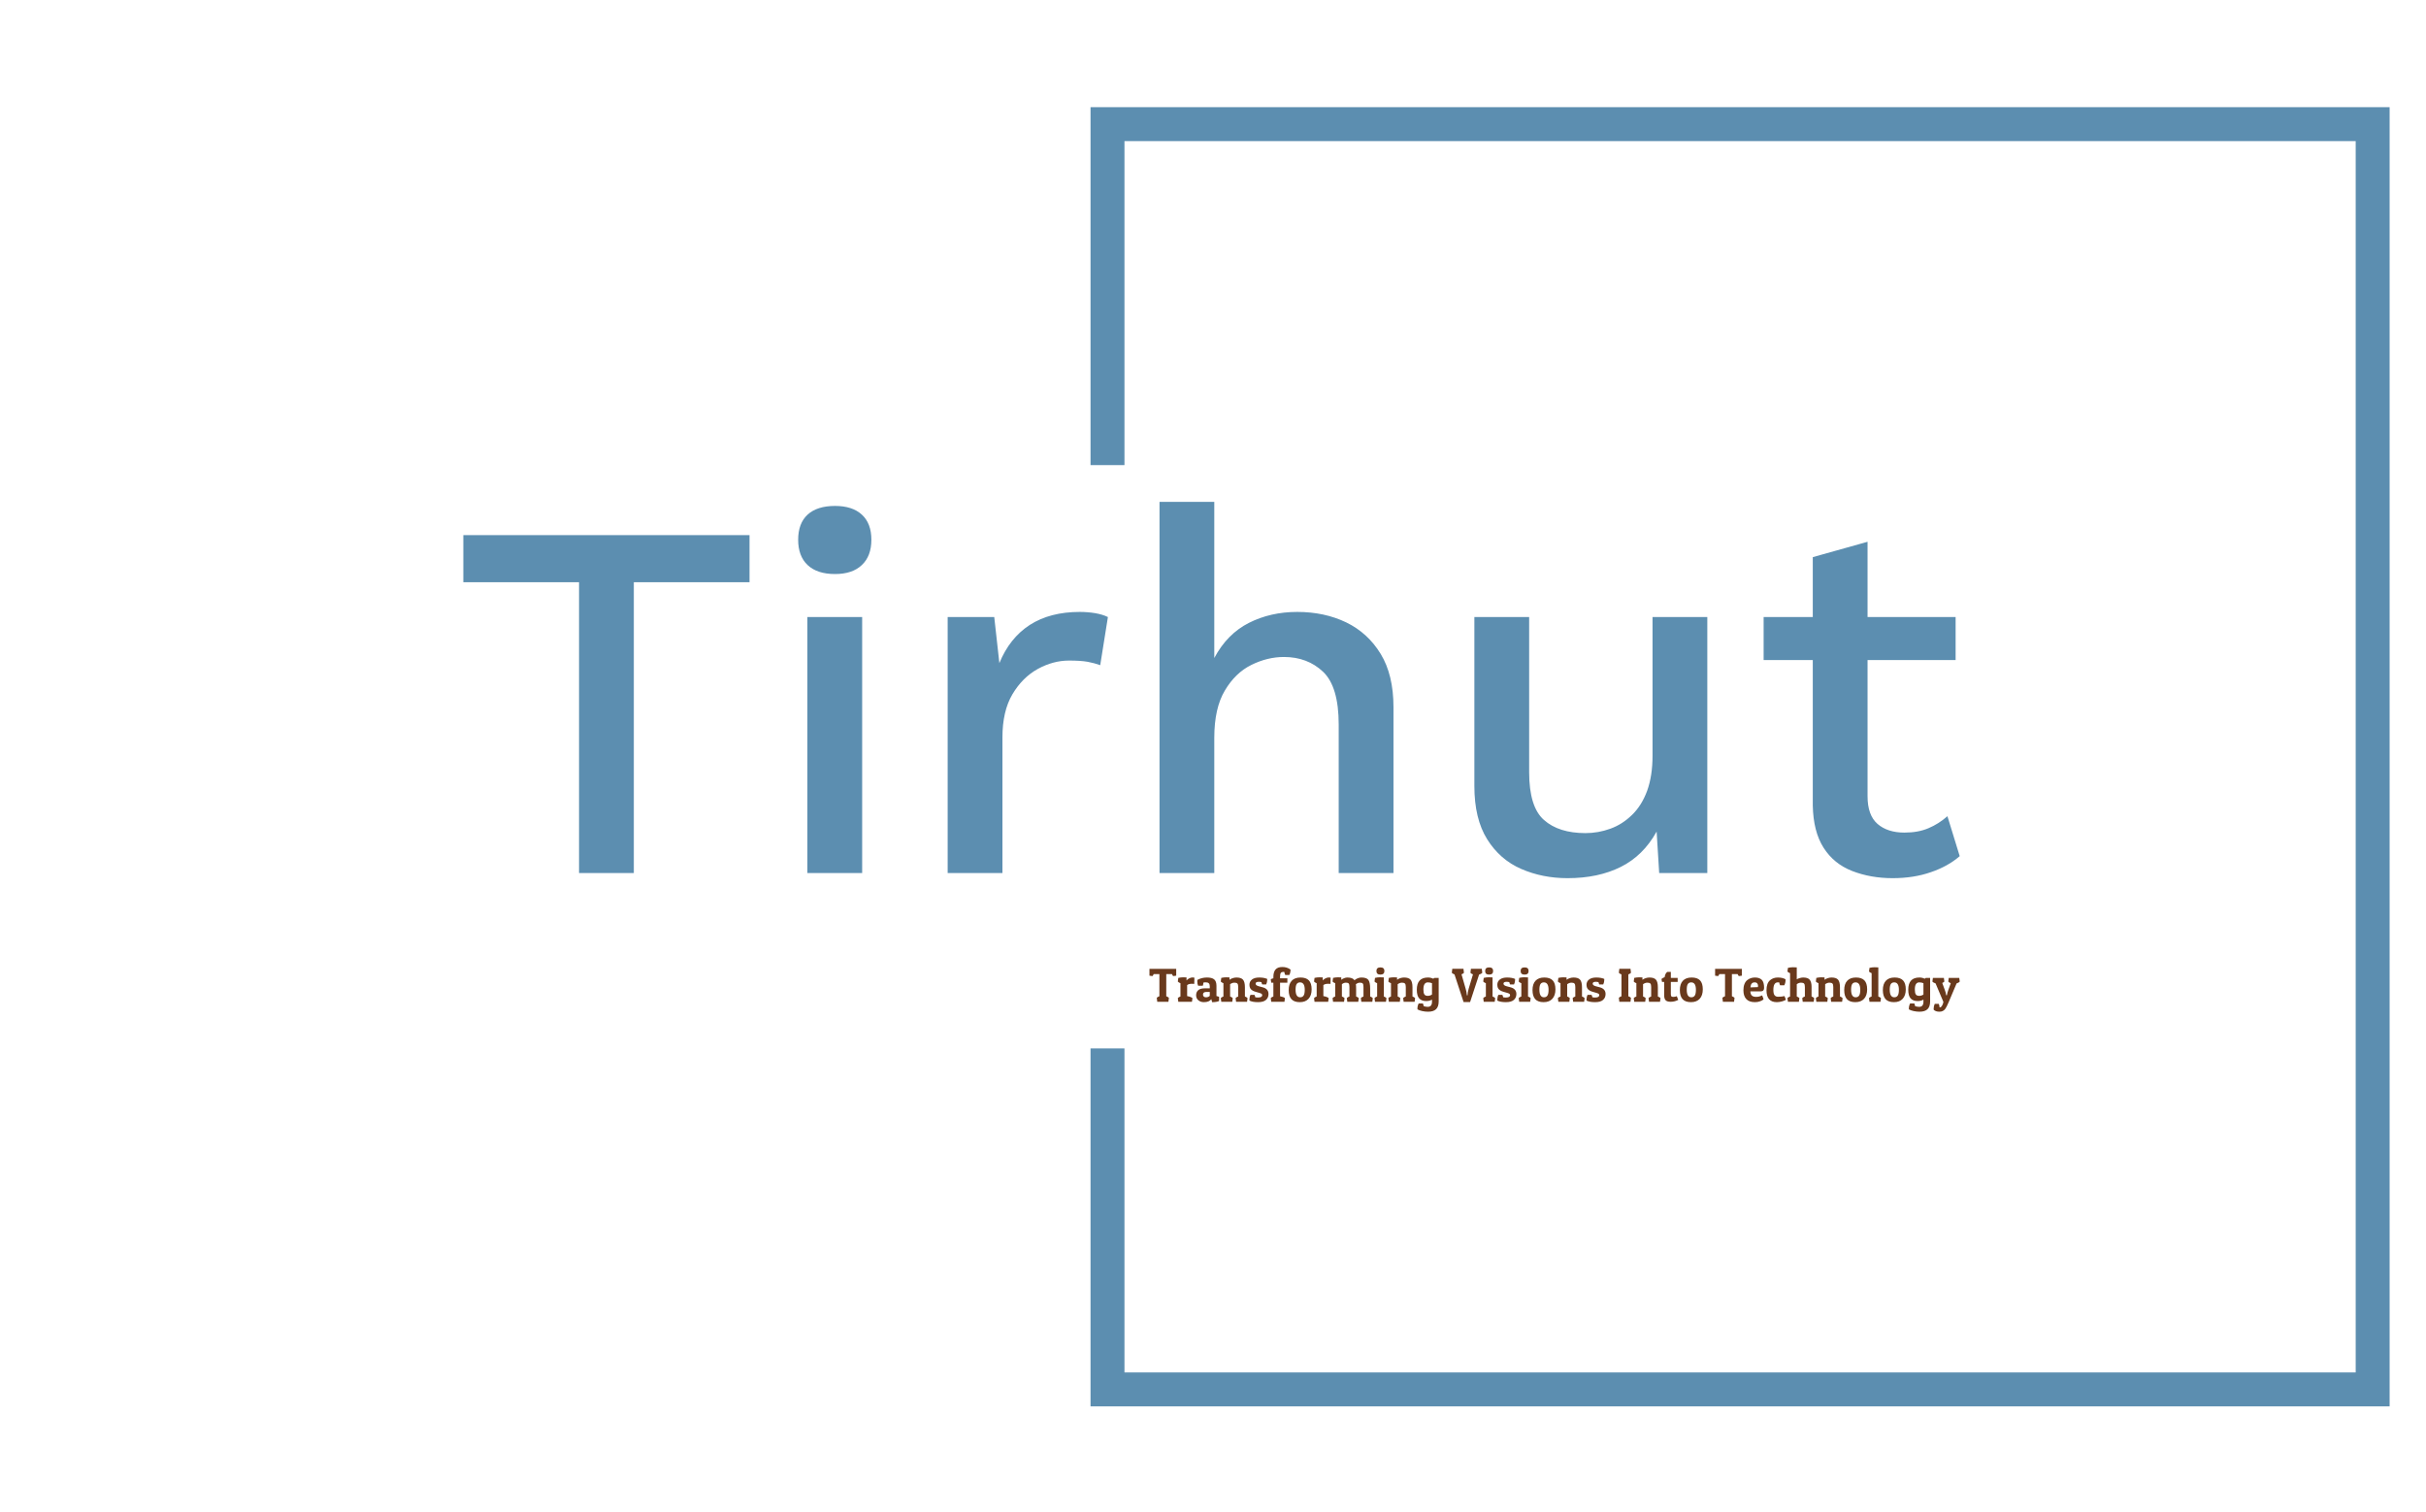 <svg xmlns="http://www.w3.org/2000/svg" version="1.1" xmlns:xlink="http://www.w3.org/1999/xlink" xmlns:svgjs="http://svgjs.dev/svgjs" width="1500" height="935" viewBox="0 0 1500 935"><g transform="matrix(1,0,0,1,-0.909,0.379)"><svg viewBox="0 0 396 247" data-background-color="#ffffff" preserveAspectRatio="xMidYMid meet" height="935" width="1500" xmlns="http://www.w3.org/2000/svg" xmlns:xlink="http://www.w3.org/1999/xlink"><g id="tight-bounds" transform="matrix(1,0,0,1,0.24,-0.1)"><svg viewBox="0 0 395.52 247.2" height="247.2" width="395.52"><g><svg></svg></g><g><svg viewBox="0 0 395.52 247.2" height="247.2" width="395.52"><g transform="matrix(1,0,0,1,75.544,81.963)"><svg viewBox="0 0 244.431 83.274" height="83.274" width="244.431"><g><svg viewBox="0 0 244.431 83.274" height="83.274" width="244.431"><g><svg viewBox="0 0 244.431 83.274" height="83.274" width="244.431"><g><svg viewBox="0 0 244.431 83.274" height="83.274" width="244.431"><g id="textblocktransform"><svg viewBox="0 0 244.431 83.274" height="83.274" width="244.431" id="textblock"><g><svg viewBox="0 0 244.431 61.463" height="61.463" width="244.431"><g transform="matrix(1,0,0,1,0,0)"><svg width="244.431" viewBox="1.5 -36.25 146.14 36.75" height="61.463" data-palette-color="#5c8eb0"><path d="M1.5-33L29.45-33 29.45-28.4 18.15-28.4 18.15 0 12.8 0 12.8-28.4 1.5-28.4 1.5-33ZM37.8-29.2L37.8-29.2Q36.05-29.2 35.12-30.08 34.2-30.95 34.2-32.55L34.2-32.55Q34.2-34.15 35.12-35 36.05-35.85 37.8-35.85L37.8-35.85Q39.5-35.85 40.42-35 41.35-34.15 41.35-32.55L41.35-32.55Q41.35-30.95 40.42-30.08 39.5-29.2 37.8-29.2ZM35.1-25L40.45-25 40.45 0 35.1 0 35.1-25ZM54.15 0L48.8 0 48.8-25 53.35-25 53.85-20.5Q54.85-22.95 56.82-24.23 58.8-25.5 61.7-25.5L61.7-25.5Q62.45-25.5 63.2-25.38 63.95-25.25 64.45-25L64.45-25 63.7-20.3Q63.15-20.5 62.47-20.63 61.8-20.75 60.65-20.75L60.65-20.75Q59.1-20.75 57.6-19.93 56.1-19.1 55.12-17.45 54.15-15.8 54.15-13.25L54.15-13.25 54.15 0ZM74.84 0L69.49 0 69.49-36.25 74.84-36.25 74.84-21Q76.09-23.35 78.22-24.43 80.34-25.5 82.94-25.5L82.94-25.5Q85.59-25.5 87.72-24.48 89.84-23.45 91.09-21.4 92.34-19.35 92.34-16.2L92.34-16.2 92.34 0 86.99 0 86.99-14.5Q86.99-18.2 85.47-19.65 83.94-21.1 81.64-21.1L81.64-21.1Q80.04-21.1 78.47-20.33 76.89-19.55 75.87-17.82 74.84-16.1 74.84-13.2L74.84-13.2 74.84 0ZM109.34 0.5L109.34 0.5Q106.89 0.5 104.82-0.4 102.74-1.3 101.49-3.3 100.24-5.3 100.24-8.5L100.24-8.5 100.24-25 105.59-25 105.59-9.85Q105.59-6.45 107.04-5.18 108.49-3.9 111.09-3.9L111.09-3.9Q112.34-3.9 113.52-4.33 114.69-4.75 115.64-5.68 116.59-6.6 117.12-8.05 117.64-9.5 117.64-11.45L117.64-11.45 117.64-25 122.99-25 122.99 0 118.29 0 118.04-4.05Q116.74-1.7 114.54-0.6 112.34 0.5 109.34 0.5ZM133.29-30.85L138.64-32.35 138.64-7.5Q138.64-5.65 139.61-4.8 140.59-3.95 142.24-3.95L142.24-3.95Q143.59-3.95 144.59-4.38 145.59-4.8 146.44-5.55L146.44-5.55 147.64-1.65Q146.49-0.65 144.81-0.08 143.14 0.5 141.09 0.5L141.09 0.5Q138.94 0.5 137.14-0.2 135.34-0.9 134.34-2.48 133.34-4.05 133.29-6.6L133.29-6.6 133.29-30.85ZM128.49-25L147.24-25 147.24-20.8 128.49-20.8 128.49-25Z" opacity="1" transform="matrix(1,0,0,1,0,0)" fill="#5c8eb0" class="wordmark-text-0" data-fill-palette-color="primary" id="text-0"></path></svg></g></svg></g><g transform="matrix(1,0,0,1,112.072,75.973)"><svg viewBox="0 0 132.36 7.301" height="7.301" width="132.36"><g transform="matrix(1,0,0,1,0,0)"><svg width="132.36" viewBox="0.4 -36.4 848.36 46.8" height="7.301" data-palette-color="#69391c"><path d="M0.4-34.45L28.4-34.45 28.4-27.3 25.25-26.9Q24.6-27.4 24-29L24-29 18-29 18-5.8Q20-5 20.75-4.15L20.75-4.15 20.25 0 8.55 0 8.05-4.15Q8.7-5 10.8-5.8L10.8-5.8 10.8-29 4.8-29Q4.2-27.4 3.55-26.9L3.55-26.9 0.4-27.3 0.4-34.45ZM45.1-18.85L45.1-18.85Q41.3-18.85 39.85-17.4L39.85-17.4 39.85-5.95Q43.9-5.2 45.4-3.85L45.4-3.85 44.9 0 30.6 0 30.1-3.85Q30.8-4.8 32.85-5.55L32.85-5.55 32.85-19.45Q31.1-20.05 30.1-21.15L30.1-21.15 30.6-25Q33.35-25.6 35.55-25.6 37.75-25.6 39.2-25.5L39.2-25.5 39.2-22.35Q40.35-23.7 42.15-24.58 43.95-25.45 45.42-25.45 46.9-25.45 47.45-25.2L47.45-25.2 47.3-18.7Q46.3-18.85 45.1-18.85ZM50.5-21.3L50.5-21.3Q50.5-22.05 50.55-22.9L50.55-22.9Q55.2-25.4 60.55-25.4 65.9-25.4 68.22-23.38 70.55-21.35 70.55-16.65L70.55-16.65 70.55-6Q72.3-5.65 73.3-5.15L73.3-5.15 73.3-0.8Q70.75 0.4 66 0.4L66 0.4Q65.5-0.9 65.15-2.75L65.15-2.75Q63 0.4 57.35 0.4L57.35 0.4Q54 0.4 51.62-1.55 49.25-3.5 49.25-6.85 49.25-10.2 51.47-12.13 53.7-14.05 58.1-14.05L58.1-14.05 63.55-14.05 63.55-16.45Q63.55-20.35 59.4-20.35L59.4-20.35Q57.85-20.35 56.85-20.05L56.85-20.05Q56.75-17.95 56.25-16.8L56.25-16.8 51.35-16.8Q50.5-18.55 50.5-21.3ZM59.5-4.7L59.5-4.7Q62.05-4.7 63.55-6.2L63.55-6.2 63.55-10.3 60.05-10.3Q56.45-10.3 56.45-7.55L56.45-7.55Q56.45-6.3 57.22-5.5 58-4.7 59.5-4.7ZM75.09-21.15L75.59-25Q78.34-25.6 80.54-25.6 82.74-25.6 84.19-25.5L84.19-25.5 84.19-23Q85.44-24.05 87.52-24.73 89.59-25.4 91.49-25.4L91.49-25.4Q96.39-25.4 98.37-23.1 100.34-20.8 100.34-15.15L100.34-15.15 100.34-5.55Q102.29-4.8 103.09-3.85L103.09-3.85 102.59 0 91.09 0 90.59-3.85Q91.29-4.8 93.34-5.55L93.34-5.55 93.34-15.45Q93.34-18.15 92.47-19.07 91.59-20 89.34-20 87.09-20 84.84-18.4L84.84-18.4 84.84-5.55Q86.79-4.8 87.59-3.85L87.59-3.85 87.09 0 75.59 0 75.09-3.85Q75.79-4.8 77.84-5.55L77.84-5.55 77.84-19.45Q76.09-20.05 75.09-21.15L75.09-21.15ZM114.84-20.9L114.84-20.9Q111.54-20.9 111.54-18.95L111.54-18.95Q111.54-17.1 114.99-16.2L114.99-16.2 118.94-15.15Q125.04-13.55 125.04-8.1L125.04-8.1Q125.04-4.35 122.42-1.98 119.79 0.4 114.07 0.4 108.34 0.4 105.14-1.2L105.14-1.2Q105.09-1.75 105.09-2.3L105.09-2.3Q105.09-5.05 106.19-7.25L106.19-7.25 110.34-7.25Q110.99-6.05 111.19-4.75L111.19-4.75Q112.19-4.45 114.04-4.45L114.04-4.45Q118.44-4.45 118.44-6.95L118.44-6.95Q118.44-7.75 117.84-8.28 117.24-8.8 115.49-9.3L115.49-9.3 111.54-10.45Q108.49-11.3 106.79-12.98 105.09-14.65 105.09-17.93 105.09-21.2 107.74-23.3 110.39-25.4 115.32-25.4 120.24-25.4 123.64-23.95L123.64-23.95Q123.69-23.45 123.69-22.95L123.69-22.95Q123.69-20.35 122.59-18.15L122.59-18.15 118.49-18.15Q117.84-19.3 117.64-20.55L117.64-20.55Q116.24-20.9 114.84-20.9ZM130.14-24.55L130.14-25.95Q130.14-31.15 132.39-33.77 134.64-36.4 139.54-36.4 144.44-36.4 148.04-33.75L148.04-33.75Q148.09-33.4 148.09-32.73 148.09-32.05 147.74-30.5 147.39-28.95 146.79-28L146.79-28 142.59-28Q141.69-29.7 141.64-31.2L141.64-31.2Q141.04-31.3 140.64-31.3L140.64-31.3Q138.74-31.3 137.94-30.25 137.14-29.2 137.14-26.45L137.14-26.45 137.14-24.55 144.79-24.55 144.79-19.95 137.14-19.95 137.14-5.8Q140.89-5.05 142.24-3.85L142.24-3.85 141.74 0 127.89 0 127.39-3.85Q128.09-4.8 130.14-5.55L130.14-5.55 130.14-19.95 127.94-19.95 127.39-23.4Q128.49-24.4 130.14-24.55L130.14-24.55ZM157.81 0.4Q151.89 0.4 149.04-2.75 146.19-5.9 146.19-12.28 146.19-18.65 149.36-22.03 152.54-25.4 158.49-25.4 164.44-25.4 167.31-22.4 170.19-19.4 170.19-13.03 170.19-6.65 166.96-3.13 163.74 0.4 157.81 0.4ZM153.39-12.7L153.39-12.7Q153.39-4.7 158.19-4.7L158.19-4.7Q160.64-4.7 161.81-6.53 162.99-8.35 162.99-12.5L162.99-12.5Q162.99-20.3 158.09-20.3L158.09-20.3Q155.69-20.3 154.54-18.57 153.39-16.85 153.39-12.7ZM187.73-18.85L187.73-18.85Q183.93-18.85 182.48-17.4L182.48-17.4 182.48-5.95Q186.53-5.2 188.03-3.85L188.03-3.85 187.53 0 173.23 0 172.73-3.85Q173.43-4.8 175.48-5.55L175.48-5.55 175.48-19.45Q173.73-20.05 172.73-21.15L172.73-21.15 173.23-25Q175.98-25.6 178.18-25.6 180.38-25.6 181.83-25.5L181.83-25.5 181.83-22.35Q182.98-23.7 184.78-24.58 186.58-25.45 188.06-25.45 189.53-25.45 190.08-25.2L190.08-25.2 189.93-18.7Q188.93-18.85 187.73-18.85ZM192.13-21.15L192.63-25Q195.38-25.6 197.58-25.6 199.78-25.6 201.23-25.5L201.23-25.5 201.23-23Q202.43-24 204.23-24.7 206.03-25.4 207.48-25.4L207.48-25.4Q213.18-25.4 215.08-22.55L215.08-22.55Q216.33-23.75 218.38-24.58 220.43-25.4 222.18-25.4L222.18-25.4Q227.68-25.4 229.58-22.93 231.48-20.45 231.48-13.65L231.48-13.65 231.48-5.55Q233.43-4.8 234.23-3.85L234.23-3.85 233.73 0 222.23 0 221.73-3.85Q222.43-4.8 224.48-5.55L224.48-5.55 224.48-15.45Q224.48-18.2 223.73-19.1 222.98-20 220.76-20 218.53-20 216.53-18.35L216.53-18.35Q216.78-16.65 216.78-13.65L216.78-13.65 216.78-5.55Q218.73-4.8 219.53-3.85L219.53-3.85 219.03 0 207.53 0 207.03-3.85Q207.73-4.8 209.78-5.55L209.78-5.55 209.78-15.45Q209.78-18.2 209.03-19.1 208.28-20 206.08-20 203.88-20 201.88-18.4L201.88-18.4 201.88-5.55Q203.83-4.8 204.63-3.85L204.63-3.85 204.13 0 192.63 0 192.13-3.85Q192.83-4.8 194.88-5.55L194.88-5.55 194.88-19.45Q193.13-20.05 192.13-21.15L192.13-21.15ZM236.03-21.15L236.53-25Q239.33-25.65 241.73-25.65 244.13-25.65 245.78-25.5L245.78-25.5 245.78-5.55Q247.73-4.8 248.53-3.85L248.53-3.85 248.03 0 236.53 0 236.03-3.85Q236.73-4.8 238.78-5.55L238.78-5.55 238.78-19.45Q237.03-20.05 236.03-21.15L236.03-21.15ZM242.2-28.45Q238.03-28.45 238.03-32.23 238.03-36 242.2-36 246.38-36 246.38-32.23 246.38-28.45 242.2-28.45ZM250.53-21.15L251.03-25Q253.78-25.6 255.98-25.6 258.18-25.6 259.63-25.5L259.63-25.5 259.63-23Q260.88-24.05 262.95-24.73 265.03-25.4 266.93-25.4L266.93-25.4Q271.83-25.4 273.8-23.1 275.78-20.8 275.78-15.15L275.78-15.15 275.78-5.55Q277.73-4.8 278.53-3.85L278.53-3.85 278.03 0 266.53 0 266.03-3.85Q266.73-4.8 268.78-5.55L268.78-5.55 268.78-15.45Q268.78-18.15 267.9-19.07 267.03-20 264.78-20 262.53-20 260.28-18.4L260.28-18.4 260.28-5.55Q262.23-4.8 263.03-3.85L263.03-3.85 262.53 0 251.03 0 250.53-3.85Q251.23-4.8 253.28-5.55L253.28-5.55 253.28-19.45Q251.53-20.05 250.53-21.15L250.53-21.15ZM291.77 5.3L291.77 5.3Q296.22 5.3 296.22-0.05L296.22-0.05 296.22-2.25Q293.77-0.75 290.07-0.75L290.07-0.75Q285.37-0.75 282.85-3.5 280.32-6.25 280.32-12.65L280.32-12.65Q280.32-25.4 292.02-25.4L292.02-25.4Q295.02-25.4 297.62-24.1L297.62-24.1Q298.12-25 299.12-25L299.12-25 303.22-25 303.22-0.4Q303.22 5.1 300.5 7.75 297.77 10.4 292.07 10.4L292.07 10.4Q289.07 10.4 285.87 9.7 282.67 9 281.02 7.95L281.02 7.95Q280.97 7.5 280.97 7.05L280.97 7.05Q280.97 4.3 282.27 1.75L282.27 1.75 286.67 1.75Q287.22 2.8 287.47 4.55L287.47 4.55Q289.37 5.3 291.77 5.3ZM287.22-12.95Q287.22-9.2 288.25-7.7 289.27-6.2 291.75-6.2 294.22-6.2 296.22-7.6L296.22-7.6 296.22-19.45Q294.22-20.3 291.87-20.3L291.87-20.3Q287.22-20.3 287.22-12.95L287.22-12.95ZM336.12 0.25L329.27 0.25 319.77-28.65Q317.62-29.45 316.97-30.35L316.97-30.35 317.47-34.5 329.17-34.5 329.67-30.35Q328.97-29.4 327.12-28.75L327.12-28.75 331.37-13.95Q332.42-10.5 332.67-7.6L332.67-7.6 332.72-6.75 333.42-6.75Q333.47-9.8 334.67-13.85L334.67-13.85 339.12-28.7Q337.22-29.35 336.47-30.35L336.47-30.35 336.97-34.5 348.37-34.5 348.87-30.35Q347.97-29.25 345.52-28.45L345.52-28.45 336.12 0.25ZM349.87-21.15L350.37-25Q353.17-25.65 355.57-25.65 357.97-25.65 359.62-25.5L359.62-25.5 359.62-5.55Q361.57-4.8 362.37-3.85L362.37-3.85 361.87 0 350.37 0 349.87-3.85Q350.57-4.8 352.62-5.55L352.62-5.55 352.62-19.45Q350.87-20.05 349.87-21.15L349.87-21.15ZM356.04-28.45Q351.87-28.45 351.87-32.23 351.87-36 356.04-36 360.22-36 360.22-32.23 360.22-28.45 356.04-28.45ZM374.36-20.9L374.36-20.9Q371.06-20.9 371.06-18.95L371.06-18.95Q371.06-17.1 374.51-16.2L374.51-16.2 378.46-15.15Q384.56-13.55 384.56-8.1L384.56-8.1Q384.56-4.35 381.94-1.98 379.31 0.4 373.59 0.4 367.86 0.4 364.66-1.2L364.66-1.2Q364.61-1.75 364.61-2.3L364.61-2.3Q364.61-5.05 365.71-7.25L365.71-7.25 369.86-7.25Q370.51-6.05 370.71-4.75L370.71-4.75Q371.71-4.45 373.56-4.45L373.56-4.45Q377.96-4.45 377.96-6.95L377.96-6.95Q377.96-7.75 377.36-8.28 376.76-8.8 375.01-9.3L375.01-9.3 371.06-10.45Q368.01-11.3 366.31-12.98 364.61-14.65 364.61-17.93 364.61-21.2 367.26-23.3 369.91-25.4 374.84-25.4 379.76-25.4 383.16-23.95L383.16-23.95Q383.21-23.45 383.21-22.95L383.21-22.95Q383.21-20.35 382.11-18.15L382.11-18.15 378.01-18.15Q377.36-19.3 377.16-20.55L377.16-20.55Q375.76-20.9 374.36-20.9ZM387.01-21.15L387.51-25Q390.31-25.65 392.71-25.65 395.11-25.65 396.76-25.5L396.76-25.5 396.76-5.55Q398.71-4.8 399.51-3.85L399.51-3.85 399.01 0 387.51 0 387.01-3.85Q387.71-4.8 389.76-5.55L389.76-5.55 389.76-19.45Q388.01-20.05 387.01-21.15L387.01-21.15ZM393.19-28.45Q389.01-28.45 389.01-32.23 389.01-36 393.19-36 397.36-36 397.36-32.23 397.36-28.45 393.19-28.45ZM413.08 0.4Q407.16 0.4 404.31-2.75 401.46-5.9 401.46-12.28 401.46-18.65 404.63-22.03 407.81-25.4 413.76-25.4 419.71-25.4 422.58-22.4 425.46-19.4 425.46-13.03 425.46-6.65 422.23-3.13 419.01 0.4 413.08 0.4ZM408.66-12.7L408.66-12.7Q408.66-4.7 413.46-4.7L413.46-4.7Q415.91-4.7 417.08-6.53 418.26-8.35 418.26-12.5L418.26-12.5Q418.26-20.3 413.36-20.3L413.36-20.3Q410.96-20.3 409.81-18.57 408.66-16.85 408.66-12.7ZM428.01-21.15L428.51-25Q431.26-25.6 433.46-25.6 435.66-25.6 437.11-25.5L437.11-25.5 437.11-23Q438.36-24.05 440.43-24.73 442.51-25.4 444.41-25.4L444.41-25.4Q449.31-25.4 451.28-23.1 453.26-20.8 453.26-15.15L453.26-15.15 453.26-5.55Q455.21-4.8 456.01-3.85L456.01-3.85 455.51 0 444.01 0 443.51-3.85Q444.21-4.8 446.26-5.55L446.26-5.55 446.26-15.45Q446.26-18.15 445.38-19.07 444.51-20 442.26-20 440.01-20 437.76-18.4L437.76-18.4 437.76-5.55Q439.71-4.8 440.51-3.85L440.51-3.85 440.01 0 428.51 0 428.01-3.85Q428.71-4.8 430.76-5.55L430.76-5.55 430.76-19.45Q429.01-20.05 428.01-21.15L428.01-21.15ZM467.75-20.9L467.75-20.9Q464.45-20.9 464.45-18.95L464.45-18.95Q464.45-17.1 467.9-16.2L467.9-16.2 471.85-15.15Q477.95-13.55 477.95-8.1L477.95-8.1Q477.95-4.35 475.33-1.98 472.7 0.4 466.98 0.4 461.25 0.4 458.05-1.2L458.05-1.2Q458-1.75 458-2.3L458-2.3Q458-5.05 459.1-7.25L459.1-7.25 463.25-7.25Q463.9-6.05 464.1-4.75L464.1-4.75Q465.1-4.45 466.95-4.45L466.95-4.45Q471.35-4.45 471.35-6.95L471.35-6.95Q471.35-7.75 470.75-8.28 470.15-8.8 468.4-9.3L468.4-9.3 464.45-10.45Q461.4-11.3 459.7-12.98 458-14.65 458-17.93 458-21.2 460.65-23.3 463.3-25.4 468.23-25.4 473.15-25.4 476.55-23.95L476.55-23.95Q476.6-23.45 476.6-22.95L476.6-22.95Q476.6-20.35 475.5-18.15L475.5-18.15 471.4-18.15Q470.75-19.3 470.55-20.55L470.55-20.55Q469.15-20.9 467.75-20.9ZM492.35-34.5L504.05-34.5 504.55-30.35Q503.75-29.4 501.8-28.65L501.8-28.65 501.8-5.8Q503.8-5 504.55-4.15L504.55-4.15 504.05 0 492.35 0 491.85-4.15Q492.5-5 494.6-5.8L494.6-5.8 494.6-28.65Q492.55-29.4 491.85-30.35L491.85-30.35 492.35-34.5ZM507.45-21.15L507.95-25Q510.7-25.6 512.9-25.6 515.1-25.6 516.55-25.5L516.55-25.5 516.55-23Q517.8-24.05 519.87-24.73 521.95-25.4 523.85-25.4L523.85-25.4Q528.75-25.4 530.72-23.1 532.7-20.8 532.7-15.15L532.7-15.15 532.7-5.55Q534.65-4.8 535.45-3.85L535.45-3.85 534.95 0 523.45 0 522.95-3.85Q523.65-4.8 525.7-5.55L525.7-5.55 525.7-15.45Q525.7-18.15 524.82-19.07 523.95-20 521.7-20 519.45-20 517.2-18.4L517.2-18.4 517.2-5.55Q519.15-4.8 519.95-3.85L519.95-3.85 519.45 0 507.95 0 507.45-3.85Q508.15-4.8 510.2-5.55L510.2-5.55 510.2-19.45Q508.45-20.05 507.45-21.15L507.45-21.15ZM542.64-31.3L546.29-31.3 546.29-25 553.44-25 553.44-20.8 546.29-20.8 546.29-8.15Q546.29-6.55 546.74-5.83 547.19-5.1 548.89-5.1 550.59-5.1 552.54-5.85L552.54-5.85 554.04-1.95Q550.19 0 546.17 0 542.14 0 540.72-1.73 539.29-3.45 539.29-6.75L539.29-6.75 539.29-20.8 537.04-20.8 536.49-23.85Q537.29-24.8 539.79-25.75L539.79-25.75Q540.39-29.85 542.64-31.3L542.64-31.3ZM567.37 0.4Q561.44 0.4 558.59-2.75 555.74-5.9 555.74-12.28 555.74-18.65 558.91-22.03 562.09-25.4 568.04-25.4 573.99-25.4 576.87-22.4 579.74-19.4 579.74-13.03 579.74-6.65 576.51-3.13 573.29 0.4 567.37 0.4ZM562.94-12.7L562.94-12.7Q562.94-4.7 567.74-4.7L567.74-4.7Q570.19-4.7 571.37-6.53 572.54-8.35 572.54-12.5L572.54-12.5Q572.54-20.3 567.64-20.3L567.64-20.3Q565.24-20.3 564.09-18.57 562.94-16.85 562.94-12.7ZM592.63-34.45L620.63-34.45 620.63-27.3 617.48-26.9Q616.83-27.4 616.23-29L616.23-29 610.23-29 610.23-5.8Q612.23-5 612.98-4.15L612.98-4.15 612.48 0 600.78 0 600.28-4.15Q600.93-5 603.03-5.8L603.03-5.8 603.03-29 597.03-29Q596.43-27.4 595.78-26.9L595.78-26.9 592.63-27.3 592.63-34.45ZM634.33 0.4L634.33 0.4Q628.33 0.4 625.31-2.8 622.28-6 622.28-12.1L622.28-12.1Q622.28-15.8 623.33-18.48 624.38-21.15 626.18-22.6L626.18-22.6Q629.68-25.4 634.33-25.4 638.98-25.4 641.46-23.03 643.93-20.65 643.93-14.5L643.93-14.5Q643.93-10.9 640.38-10.9L640.38-10.9 629.53-10.9Q629.73-7.75 631.16-6.45 632.58-5.15 635.68-5.15L635.68-5.15Q637.38-5.15 638.93-5.55 640.48-5.95 641.18-6.35L641.18-6.35 641.88-6.75 643.38-2.75Q643.08-2.4 642.51-1.88 641.93-1.35 639.61-0.48 637.28 0.4 634.33 0.4ZM629.58-15.05L637.48-15.35Q637.58-16.05 637.58-17.05 637.58-18.05 636.78-19.18 635.98-20.3 634.01-20.3 632.03-20.3 630.98-19.1 629.93-17.9 629.58-15.05L629.58-15.05ZM658.23-20.3L658.23-20.3Q653.63-20.3 653.63-12.4L653.63-12.4Q653.63-8.4 654.9-6.83 656.18-5.25 658.58-5.25L658.58-5.25Q662.38-5.25 665.28-5.95L665.28-5.95 666.78-2.1Q665.18-1.05 662.48-0.33 659.78 0.4 657.23 0.4L657.23 0.4Q646.43 0.4 646.43-12.1L646.43-12.1Q646.43-19.4 650.18-22.6L650.18-22.6Q653.53-25.4 658.33-25.4 663.13-25.4 666.33-23.6L666.33-23.6Q666.38-23.1 666.38-22.65L666.38-22.65Q666.38-19.8 665.08-17.25L665.08-17.25 660.68-17.25Q659.98-18.5 659.83-20.25L659.83-20.25Q659.23-20.3 658.23-20.3ZM668.38-31.65L668.88-35.5Q671.68-36.15 674.08-36.15 676.48-36.15 678.13-36L678.13-36 678.13-23.5Q679.33-24.3 681.33-24.85 683.33-25.4 684.88-25.4L684.88-25.4Q689.83-25.4 691.73-23 693.63-20.6 693.63-15.7L693.63-15.7 693.63-5.55Q695.58-4.8 696.38-3.85L696.38-3.85 695.88 0 684.38 0 683.88-3.85Q684.58-4.8 686.63-5.55L686.63-5.55 686.63-15.45Q686.63-18.15 685.75-19.07 684.88-20 682.58-20 680.28-20 678.13-18.4L678.13-18.4 678.13-5.55Q680.08-4.8 680.88-3.85L680.88-3.85 680.38 0 668.88 0 668.38-3.85Q669.08-4.8 671.13-5.55L671.13-5.55 671.13-29.95Q669.38-30.55 668.38-31.65L668.38-31.65ZM698.12-21.15L698.62-25Q701.37-25.6 703.57-25.6 705.77-25.6 707.22-25.5L707.22-25.5 707.22-23Q708.47-24.05 710.55-24.73 712.62-25.4 714.52-25.4L714.52-25.4Q719.42-25.4 721.4-23.1 723.37-20.8 723.37-15.15L723.37-15.15 723.37-5.55Q725.32-4.8 726.12-3.85L726.12-3.85 725.62 0 714.12 0 713.62-3.85Q714.32-4.8 716.37-5.55L716.37-5.55 716.37-15.45Q716.37-18.15 715.5-19.07 714.62-20 712.37-20 710.12-20 707.87-18.4L707.87-18.4 707.87-5.55Q709.82-4.8 710.62-3.85L710.62-3.85 710.12 0 698.62 0 698.12-3.85Q698.82-4.8 700.87-5.55L700.87-5.55 700.87-19.45Q699.12-20.05 698.12-21.15L698.12-21.15ZM739.45 0.4Q733.52 0.4 730.67-2.75 727.82-5.9 727.82-12.28 727.82-18.65 731-22.03 734.17-25.4 740.12-25.4 746.07-25.4 748.95-22.4 751.82-19.4 751.82-13.03 751.82-6.65 748.6-3.13 745.37 0.4 739.45 0.4ZM735.02-12.7L735.02-12.7Q735.02-4.7 739.82-4.7L739.82-4.7Q742.27-4.7 743.45-6.53 744.62-8.35 744.62-12.5L744.62-12.5Q744.62-20.3 739.72-20.3L739.72-20.3Q737.32-20.3 736.17-18.57 735.02-16.85 735.02-12.7ZM753.77-31.65L754.27-35.5Q757.07-36.15 759.47-36.15 761.87-36.15 763.52-36L763.52-36 763.52-5.55Q765.47-4.8 766.27-3.85L766.27-3.85 765.77 0 754.27 0 753.77-3.85Q754.47-4.8 756.52-5.55L756.52-5.55 756.52-29.95Q754.77-30.55 753.77-31.65L753.77-31.65ZM779.89 0.4Q773.97 0.4 771.12-2.75 768.27-5.9 768.27-12.28 768.27-18.65 771.44-22.03 774.62-25.4 780.57-25.4 786.52-25.4 789.39-22.4 792.27-19.4 792.27-13.03 792.27-6.65 789.04-3.13 785.82 0.4 779.89 0.4ZM775.47-12.7L775.47-12.7Q775.47-4.7 780.27-4.7L780.27-4.7Q782.72-4.7 783.89-6.53 785.07-8.35 785.07-12.5L785.07-12.5Q785.07-20.3 780.17-20.3L780.17-20.3Q777.77-20.3 776.62-18.57 775.47-16.85 775.47-12.7ZM806.31 5.3L806.31 5.3Q810.76 5.3 810.76-0.05L810.76-0.05 810.76-2.25Q808.31-0.75 804.61-0.75L804.61-0.75Q799.91-0.75 797.39-3.5 794.86-6.25 794.86-12.65L794.86-12.65Q794.86-25.4 806.56-25.4L806.56-25.4Q809.56-25.4 812.16-24.1L812.16-24.1Q812.66-25 813.66-25L813.66-25 817.76-25 817.76-0.4Q817.76 5.1 815.04 7.75 812.31 10.4 806.61 10.4L806.61 10.4Q803.61 10.4 800.41 9.7 797.21 9 795.56 7.95L795.56 7.95Q795.51 7.5 795.51 7.05L795.51 7.05Q795.51 4.3 796.81 1.75L796.81 1.75 801.21 1.75Q801.76 2.8 802.01 4.55L802.01 4.55Q803.91 5.3 806.31 5.3ZM801.76-12.95Q801.76-9.2 802.79-7.7 803.81-6.2 806.29-6.2 808.76-6.2 810.76-7.6L810.76-7.6 810.76-19.45Q808.76-20.3 806.41-20.3L806.41-20.3Q801.76-20.3 801.76-12.95L801.76-12.95ZM827.61 5.8L828.31 5.8Q829.21 5.8 830.24 4.13 831.26 2.45 831.66 0.15L831.66 0.15 823.46-19.25Q821.01-20.05 820.16-21.15L820.16-21.15 820.66-25 832.16-25 832.66-21.15Q832.01-20.35 830.46-19.7L830.46-19.7 833.21-12.15Q834.11-9.8 834.46-7.5L834.46-7.5 834.61-6.8 835.31-6.8Q835.71-9.3 836.71-12.05L836.71-12.05 839.36-19.45Q837.51-20.15 836.76-21.15L836.76-21.15 837.26-25 848.26-25 848.76-21.15Q847.86-20 845.46-19.2L845.46-19.2 837.21 0.3Q834.86 5.85 833.61 7.45L833.61 7.45Q831.41 10.4 827.49 10.4 823.56 10.4 821.51 8.35L821.51 8.35Q821.46 7.85 821.46 7.35L821.46 7.35Q821.46 4.6 822.61 2.15L822.61 2.15 826.76 2.15Q827.51 3.5 827.61 5.8L827.61 5.8Z" opacity="1" transform="matrix(1,0,0,1,0,0)" fill="#69391c" class="slogan-text-1" data-fill-palette-color="secondary" id="text-1"></path></svg></g></svg></g></svg></g></svg></g></svg></g></svg></g></svg></g><path d="M177.996 75.963L177.996 17.504 390.187 17.504 390.187 229.696 177.996 229.696 177.996 171.237 183.539 171.237 183.539 224.153 384.645 224.153 384.645 23.047 183.539 23.047 183.539 75.963Z" fill="#5c8eb0" stroke="transparent" data-fill-palette-color="tertiary"></path></svg></g><defs></defs></svg><rect width="395.52" height="247.2" fill="none" stroke="none" visibility="hidden"></rect></g></svg></g></svg>